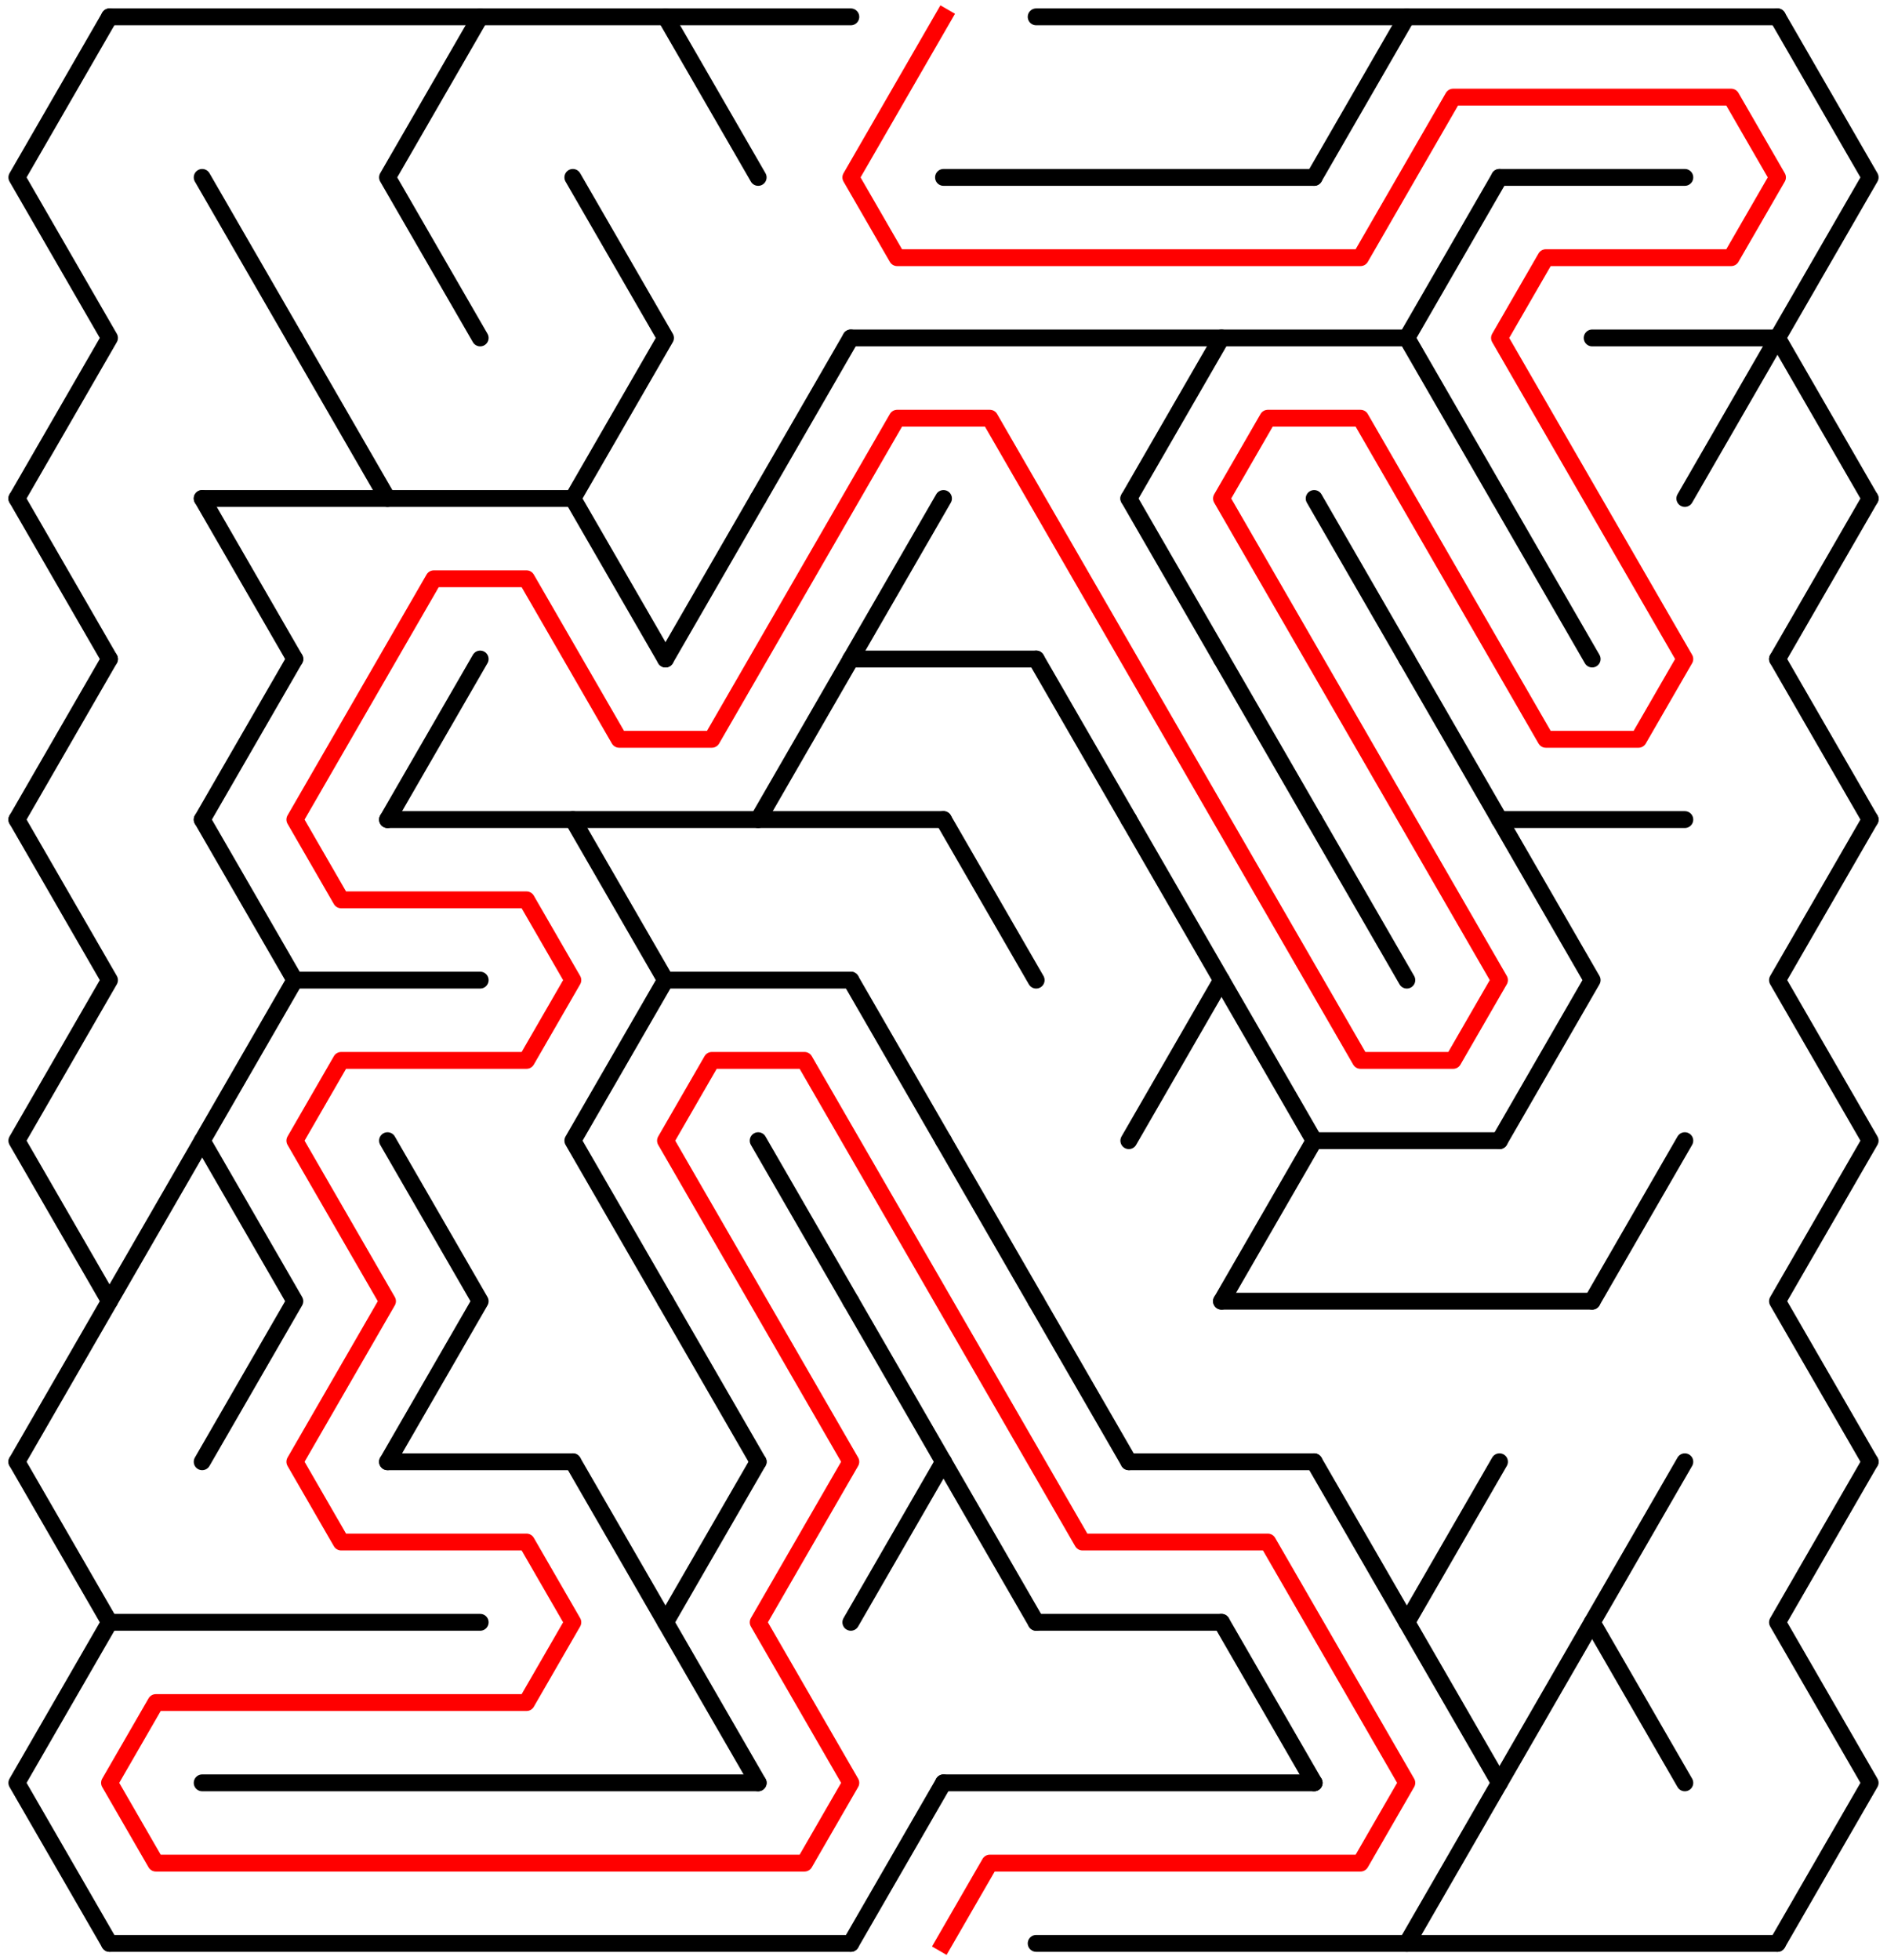 ﻿<?xml version="1.0" encoding="utf-8" standalone="no"?>
<!DOCTYPE svg PUBLIC "-//W3C//DTD SVG 1.1//EN" "http://www.w3.org/Graphics/SVG/1.1/DTD/svg11.dtd">
<svg width="224" height="232.631" version="1.1" xmlns="http://www.w3.org/2000/svg">
  <title>19 by 12 delta maze</title>
  <g fill="none" stroke="#000000" stroke-width="2" stroke-linecap="round" stroke-linejoin="round">
    <line x1="13" y1="2" x2="101" y2="2" />
    <line x1="123" y1="2" x2="211" y2="2" />
    <line x1="112" y1="21.053" x2="156" y2="21.053" />
    <line x1="178" y1="21.053" x2="200" y2="21.053" />
    <line x1="101" y1="40.105" x2="167" y2="40.105" />
    <line x1="189" y1="40.105" x2="211" y2="40.105" />
    <line x1="24" y1="59.158" x2="68" y2="59.158" />
    <line x1="101" y1="78.21" x2="123" y2="78.21" />
    <line x1="46" y1="97.263" x2="112" y2="97.263" />
    <line x1="178" y1="97.263" x2="200" y2="97.263" />
    <line x1="35" y1="116.315" x2="57" y2="116.315" />
    <line x1="79" y1="116.315" x2="101" y2="116.315" />
    <line x1="156" y1="135.368" x2="178" y2="135.368" />
    <line x1="145" y1="154.42" x2="189" y2="154.42" />
    <line x1="46" y1="173.473" x2="68" y2="173.473" />
    <line x1="134" y1="173.473" x2="156" y2="173.473" />
    <line x1="13" y1="192.526" x2="57" y2="192.526" />
    <line x1="123" y1="192.526" x2="145" y2="192.526" />
    <line x1="24" y1="211.578" x2="90" y2="211.578" />
    <line x1="112" y1="211.578" x2="156" y2="211.578" />
    <line x1="13" y1="230.631" x2="101" y2="230.631" />
    <line x1="123" y1="230.631" x2="211" y2="230.631" />
    <polyline points="13,2 2,21.053 13,40.105 2,59.158" />
    <line x1="2" y1="59.158" x2="13" y2="78.21" />
    <line x1="13" y1="78.21" x2="2" y2="97.263" />
    <polyline points="2,97.263 13,116.315 2,135.368 13,154.42 2,173.473" />
    <polyline points="2,173.473 13,192.526 2,211.578 13,230.631" />
    <line x1="24" y1="135.368" x2="13" y2="154.42" />
    <line x1="24" y1="21.053" x2="35" y2="40.105" />
    <line x1="24" y1="59.158" x2="35" y2="78.21" />
    <line x1="35" y1="78.21" x2="24" y2="97.263" />
    <polyline points="24,97.263 35,116.315 24,135.368 35,154.42 24,173.473" />
    <line x1="35" y1="40.105" x2="46" y2="59.158" />
    <polyline points="57,2 46,21.053 57,40.105" />
    <line x1="57" y1="78.21" x2="46" y2="97.263" />
    <polyline points="46,135.368 57,154.42 46,173.473" />
    <polyline points="68,21.053 79,40.105 68,59.158" />
    <line x1="68" y1="59.158" x2="79" y2="78.21" />
    <polyline points="68,97.263 79,116.315 68,135.368 79,154.42" />
    <line x1="68" y1="173.473" x2="79" y2="192.526" />
    <line x1="79" y1="2" x2="90" y2="21.053" />
    <line x1="90" y1="59.158" x2="79" y2="78.21" />
    <line x1="79" y1="154.42" x2="90" y2="173.473" />
    <polyline points="90,173.473 79,192.526 90,211.578" />
    <line x1="101" y1="40.105" x2="90" y2="59.158" />
    <line x1="101" y1="78.21" x2="90" y2="97.263" />
    <line x1="90" y1="135.368" x2="101" y2="154.42" />
    <line x1="112" y1="59.158" x2="101" y2="78.21" />
    <line x1="101" y1="116.315" x2="112" y2="135.368" />
    <line x1="101" y1="154.42" x2="112" y2="173.473" />
    <line x1="112" y1="173.473" x2="101" y2="192.526" />
    <line x1="112" y1="211.578" x2="101" y2="230.631" />
    <line x1="112" y1="97.263" x2="123" y2="116.315" />
    <line x1="112" y1="135.368" x2="123" y2="154.42" />
    <line x1="112" y1="173.473" x2="123" y2="192.526" />
    <line x1="123" y1="78.21" x2="134" y2="97.263" />
    <line x1="123" y1="154.42" x2="134" y2="173.473" />
    <line x1="145" y1="40.105" x2="134" y2="59.158" />
    <line x1="134" y1="59.158" x2="145" y2="78.21" />
    <polyline points="134,97.263 145,116.315 134,135.368" />
    <line x1="145" y1="78.21" x2="156" y2="97.263" />
    <polyline points="145,116.315 156,135.368 145,154.42" />
    <line x1="145" y1="192.526" x2="156" y2="211.578" />
    <line x1="167" y1="2" x2="156" y2="21.053" />
    <line x1="156" y1="59.158" x2="167" y2="78.21" />
    <line x1="156" y1="97.263" x2="167" y2="116.315" />
    <line x1="156" y1="173.473" x2="167" y2="192.526" />
    <polyline points="178,21.053 167,40.105 178,59.158" />
    <line x1="167" y1="78.21" x2="178" y2="97.263" />
    <polyline points="178,173.473 167,192.526 178,211.578 167,230.631" />
    <line x1="178" y1="59.158" x2="189" y2="78.21" />
    <polyline points="178,97.263 189,116.315 178,135.368" />
    <line x1="189" y1="192.526" x2="178" y2="211.578" />
    <line x1="200" y1="135.368" x2="189" y2="154.42" />
    <polyline points="200,173.473 189,192.526 200,211.578" />
    <line x1="211" y1="40.105" x2="200" y2="59.158" />
    <polyline points="211,2 222,21.053 211,40.105 222,59.158" />
    <line x1="222" y1="59.158" x2="211" y2="78.21" />
    <line x1="211" y1="78.21" x2="222" y2="97.263" />
    <polyline points="222,97.263 211,116.315 222,135.368 211,154.42 222,173.473" />
    <polyline points="222,173.473 211,192.526 222,211.578 211,230.631" />
  </g>
  <polyline fill="none" stroke="#ff0000" stroke-width="2" stroke-linecap="square" stroke-linejoin="round" points="112,2 101,21.053 106.5,30.579 161.5,30.579 172.5,11.526 205.5,11.526 211,21.053 205.5,30.579 183.5,30.579 178,40.105 200,78.21 194.5,87.737 183.5,87.737 161.5,49.631 150.5,49.631 145,59.158 178,116.315 172.5,125.842 161.5,125.842 117.5,49.631 106.5,49.631 84.5,87.737 73.5,87.737 62.5,68.684 51.5,68.684 35,97.263 40.5,106.789 62.5,106.789 68,116.315 62.5,125.842 40.5,125.842 35,135.368 46,154.42 35,173.473 40.5,182.999 62.5,182.999 68,192.526 62.5,202.052 18.5,202.052 13,211.578 18.5,221.104 95.5,221.104 101,211.578 90,192.526 101,173.473 79,135.368 84.5,125.842 95.5,125.842 128.5,182.999 150.5,182.999 167,211.578 161.5,221.104 117.5,221.104 112,230.631" />
  <type>Rectangular</type>
</svg>